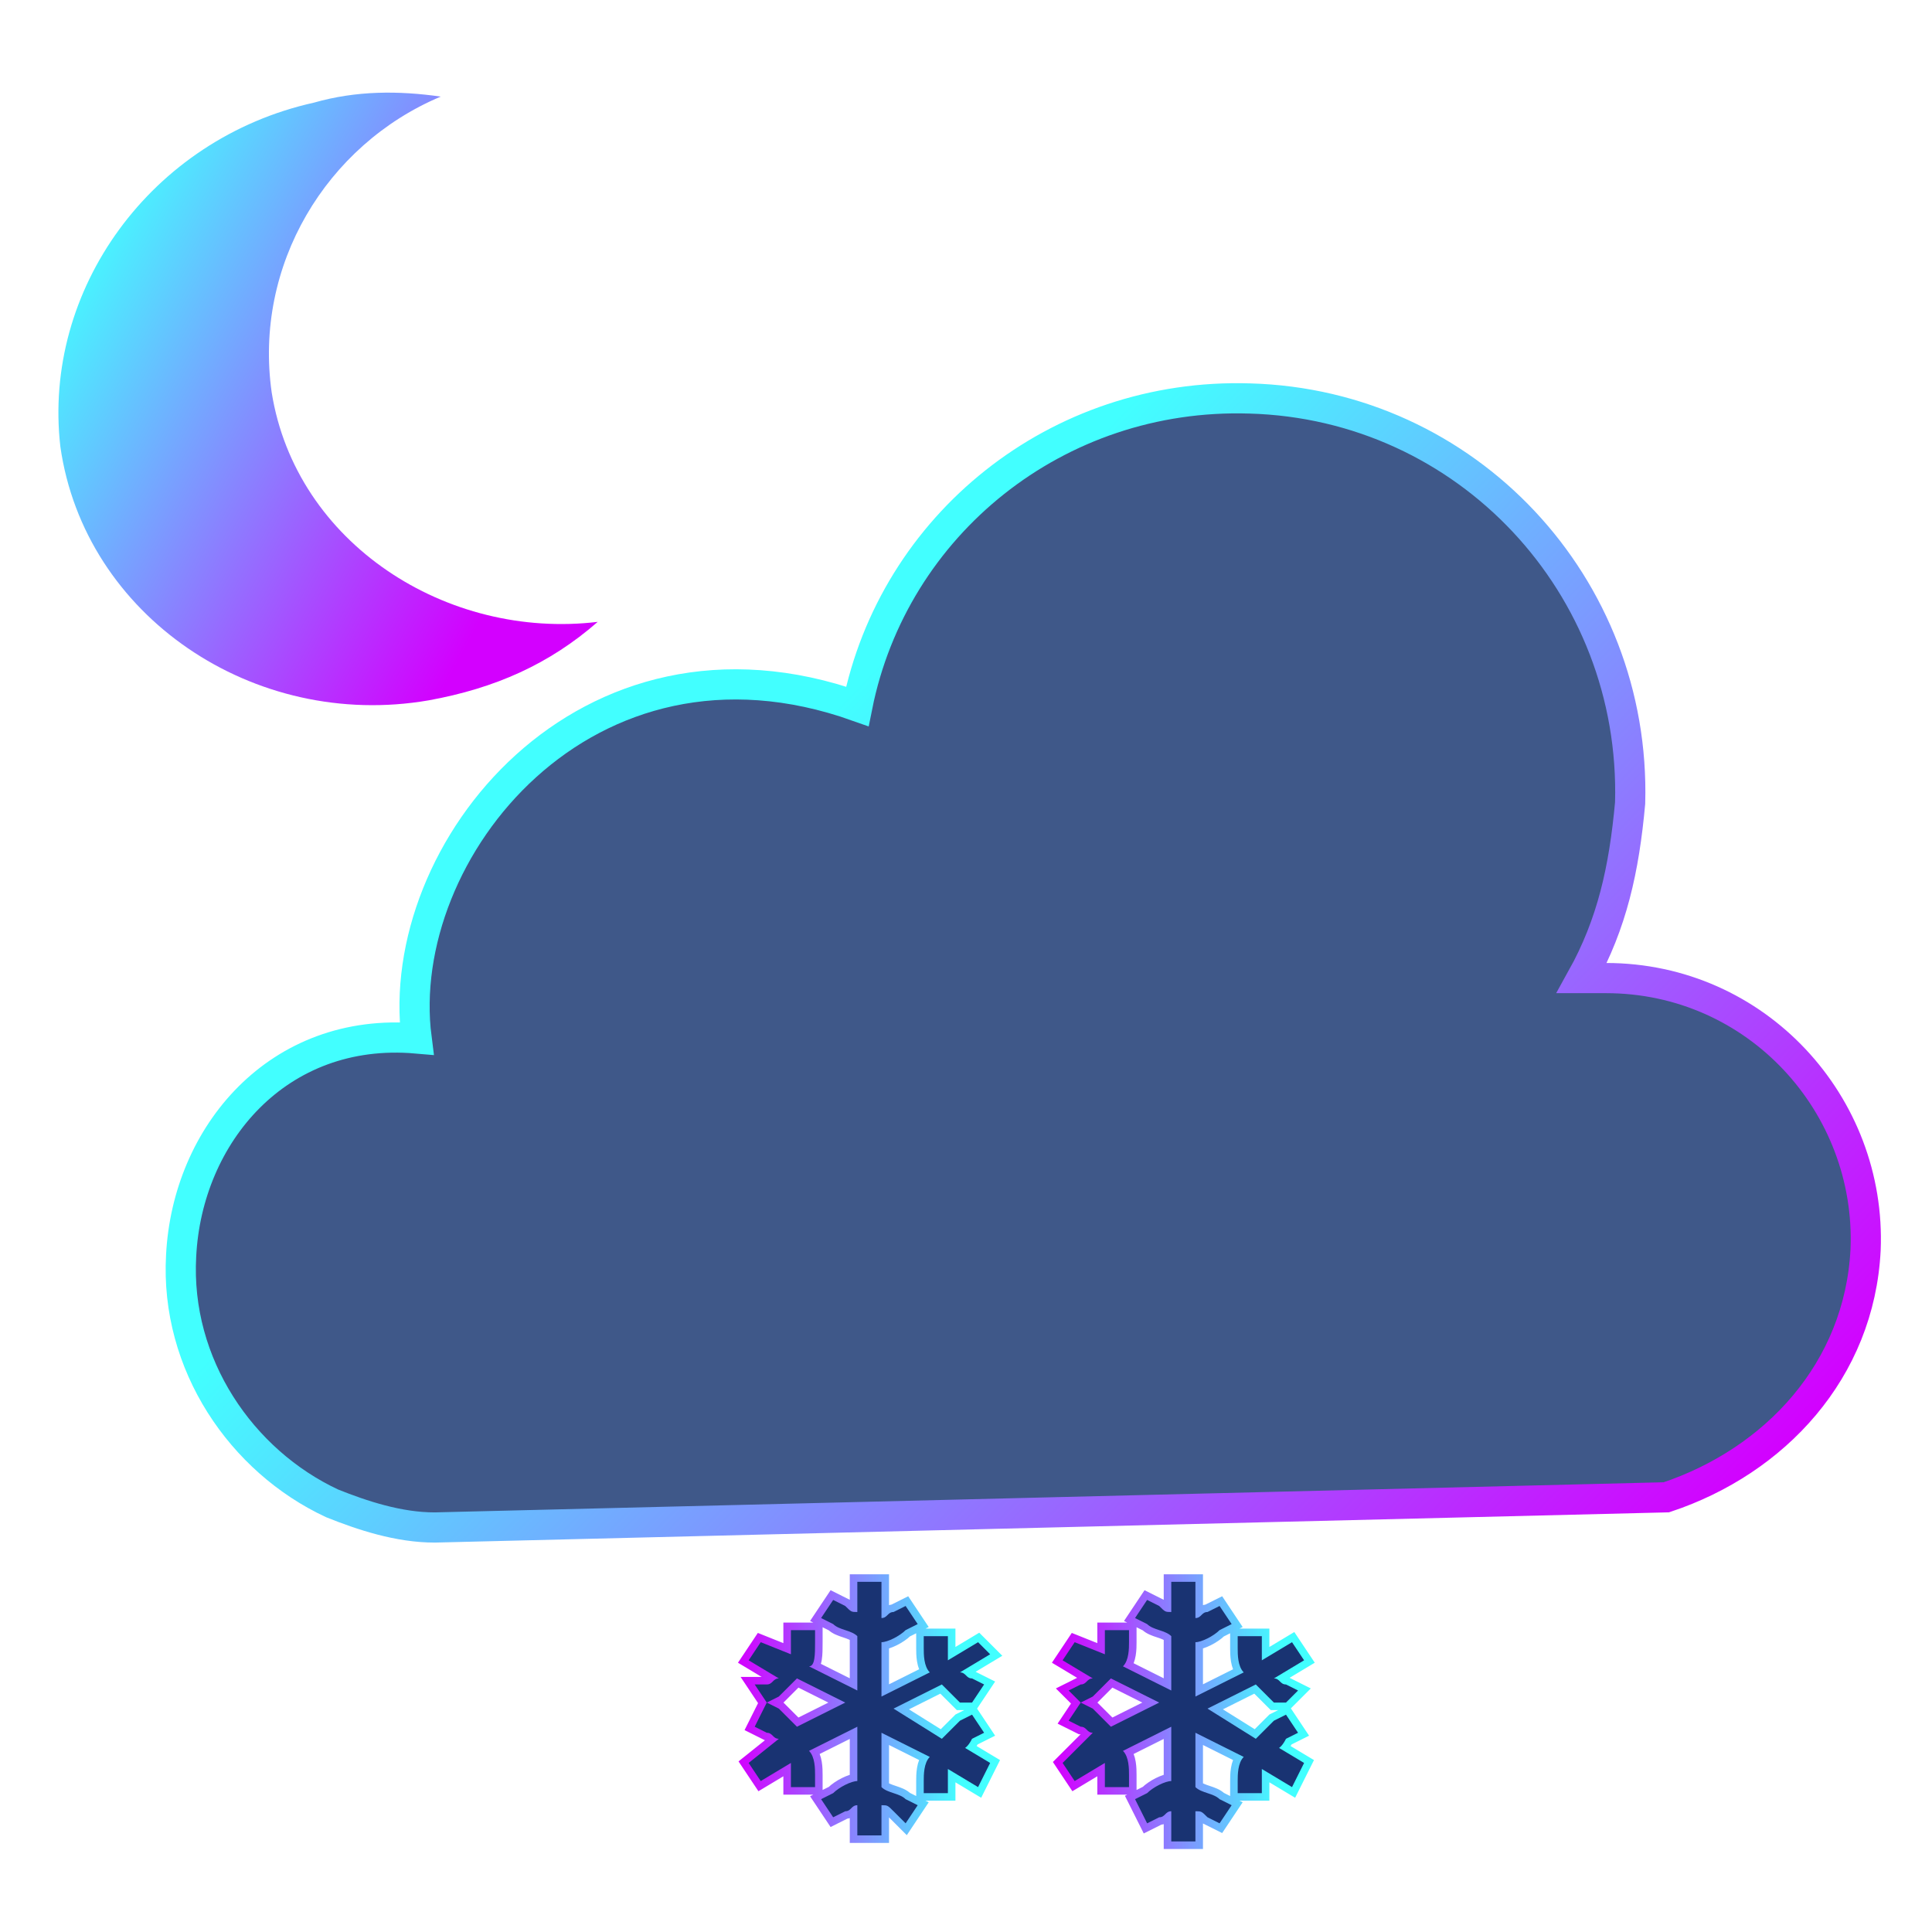 <?xml version="1.0" encoding="utf-8"?>
<!-- Generator: Adobe Illustrator 19.0.0, SVG Export Plug-In . SVG Version: 6.00 Build 0)  -->
<svg version="1.1" id="Capa_1" xmlns="http://www.w3.org/2000/svg" xmlns:xlink="http://www.w3.org/1999/xlink" x="0px" y="0px"
	 viewBox="-15 17 32 32" style="enable-background:new -15 17 32 32;" xml:space="preserve">
<style type="text/css">
	.st0{fill:#3F5889;stroke:url(#SVGID_1_);stroke-width:0.5;stroke-miterlimit:10;}
	.st1{fill:none;stroke:url(#SVGID_2_);stroke-width:0.25;stroke-miterlimit:10;}
	.st2{fill:#193372;}
	.st3{fill:none;stroke:url(#SVGID_3_);stroke-width:0.25;stroke-miterlimit:10;}
	.st4{fill:url(#SVGID_4_);}
</style>
<g>
	<g>
		
			<linearGradient id="SVGID_1_" gradientUnits="userSpaceOnUse" x1="11.148" y1="42.277" x2="-5.102" y2="25.754" gradientTransform="matrix(1 -2.626982e-002 2.626982e-002 1 -0.944 2.434)">
			<stop  offset="0" style="stop-color:#D300FF"/>
			<stop  offset="0.857" style="stop-color:#42FFFF"/>
		</linearGradient>
		<path class="st0" d="M15.9,37.7c0.1-2.4-1.8-4.5-4.3-4.5c-0.1,0-0.2,0-0.4,0c0.5-0.9,0.7-1.8,0.8-2.9c0.1-3.6-2.7-6.6-6.3-6.7
			c-3.2-0.1-5.9,2.1-6.5,5.1c-4.5-1.6-7.7,2.4-7.3,5.5c-2.3-0.2-3.8,1.6-3.9,3.6c-0.1,1.8,1,3.4,2.5,4.1l0,0l0,0
			c0.5,0.2,1.1,0.4,1.7,0.4l20.4-0.5C14.4,41.2,15.8,39.7,15.9,37.7z"/>
	</g>
	<g>
		
			<linearGradient id="SVGID_2_" gradientUnits="userSpaceOnUse" x1="-2.778" y1="41.264" x2="1.522" y2="41.264" gradientTransform="matrix(1 0 0 1 0 4)">
			<stop  offset="0" style="stop-color:#D300FF"/>
			<stop  offset="0.857" style="stop-color:#42FFFF"/>
		</linearGradient>
		<path class="st1" d="M1.1,45.8l0.2-0.1l-0.2-0.3l-0.2,0.1c-0.1,0.1-0.2,0.2-0.3,0.3l-0.8-0.5l0.8-0.4c0.1,0.1,0.2,0.2,0.3,0.3h0.2
			l0.2-0.3l-0.2-0.1c-0.1,0-0.1-0.1-0.2-0.1l0.5-0.3l-0.2-0.2l-0.5,0.3c0-0.1,0-0.2,0-0.2v-0.2H0.3v0.2c0,0.1,0,0.3,0.1,0.4
			l-0.8,0.4v-0.9c0.1,0,0.3-0.1,0.4-0.2l0.2-0.1L0,43.6l-0.2,0.1c-0.1,0-0.1,0.1-0.2,0.1v-0.6h-0.4v0.5c-0.1,0-0.1,0-0.2-0.1
			l-0.2-0.1l-0.2,0.3l0.2,0.1c0.1,0.1,0.3,0.1,0.4,0.2V45l-0.8-0.4c0.1,0,0.1-0.2,0.1-0.4V44h-0.4v0.2c0,0.1,0,0.2,0,0.2l-0.5-0.2
			l-0.2,0.3l0.5,0.3c-0.1,0-0.1,0.1-0.2,0.1l-0.2,0l0.2,0.3l0.2-0.1c0.1-0.1,0.2-0.2,0.3-0.3l0.8,0.4l-0.8,0.4
			c-0.1-0.1-0.2-0.2-0.3-0.3l-0.2-0.1l-0.2,0.4l0.2,0.1c0.1,0,0.1,0.1,0.2,0.1l-0.5,0.4l0.2,0.3l0.5-0.3c0,0.1,0,0.2,0,0.2v0.2h0.4
			v-0.2c0-0.1,0-0.3-0.1-0.4l0.8-0.4v0.9c-0.1,0-0.3,0.1-0.4,0.2l-0.2,0.1l0.2,0.3L-1,47c0.1,0,0.1-0.1,0.2-0.1v0.5h0.4v-0.5
			c0.1,0,0.1,0,0.2,0.1L0,47.2l0.2-0.3L0,46.8c-0.1-0.1-0.3-0.1-0.4-0.2v-0.9l0.8,0.4c-0.1,0.1-0.1,0.3-0.1,0.4v0.2h0.4v-0.2
			c0-0.1,0-0.2,0-0.2l0.5,0.3l0.2-0.4l-0.5-0.3C0.9,46,1,46,1.1,45.8z"/>
		<path class="st2" d="M1.1,45.8l0.2-0.1l-0.2-0.3l-0.2,0.1c-0.1,0.1-0.2,0.2-0.3,0.3l-0.8-0.5l0.8-0.4c0.1,0.1,0.2,0.2,0.3,0.3h0.2
			l0.2-0.3l-0.2-0.1c-0.1,0-0.1-0.1-0.2-0.1l0.5-0.3l-0.2-0.2l-0.5,0.3c0-0.1,0-0.2,0-0.2v-0.2H0.3v0.2c0,0.1,0,0.3,0.1,0.4
			l-0.8,0.4v-0.9c0.1,0,0.3-0.1,0.4-0.2l0.2-0.1L0,43.6l-0.2,0.1c-0.1,0-0.1,0.1-0.2,0.1v-0.6h-0.4v0.5c-0.1,0-0.1,0-0.2-0.1
			l-0.2-0.1l-0.2,0.3l0.2,0.1c0.1,0.1,0.3,0.1,0.4,0.2V45l-0.8-0.4c0.1,0,0.1-0.2,0.1-0.4V44h-0.4v0.2c0,0.1,0,0.2,0,0.2l-0.5-0.2
			l-0.2,0.3l0.5,0.3c-0.1,0-0.1,0.1-0.2,0.1l-0.2,0l0.2,0.3l0.2-0.1c0.1-0.1,0.2-0.2,0.3-0.3l0.8,0.4l-0.8,0.4
			c-0.1-0.1-0.2-0.2-0.3-0.3l-0.2-0.1l-0.2,0.4l0.2,0.1c0.1,0,0.1,0.1,0.2,0.1l-0.5,0.4l0.2,0.3l0.5-0.3c0,0.1,0,0.2,0,0.2v0.2h0.4
			v-0.2c0-0.1,0-0.3-0.1-0.4l0.8-0.4v0.9c-0.1,0-0.3,0.1-0.4,0.2l-0.2,0.1l0.2,0.3L-1,47c0.1,0,0.1-0.1,0.2-0.1v0.5h0.4v-0.5
			c0.1,0,0.1,0,0.2,0.1L0,47.2l0.2-0.3L0,46.8c-0.1-0.1-0.3-0.1-0.4-0.2v-0.9l0.8,0.4c-0.1,0.1-0.1,0.3-0.1,0.4v0.2h0.4v-0.2
			c0-0.1,0-0.2,0-0.2l0.5,0.3l0.2-0.4l-0.5-0.3C0.9,46,1,46,1.1,45.8z"/>
	</g>
	<g>
		
			<linearGradient id="SVGID_3_" gradientUnits="userSpaceOnUse" x1="2.513" y1="41.314" x2="6.814" y2="41.314" gradientTransform="matrix(1 0 0 1 0 4)">
			<stop  offset="0" style="stop-color:#D300FF"/>
			<stop  offset="0.857" style="stop-color:#42FFFF"/>
		</linearGradient>
		<path class="st3" d="M6.3,45.8l0.2-0.1l-0.2-0.3l-0.2,0.1c-0.1,0.1-0.2,0.2-0.3,0.3L5,45.3l0.8-0.4C5.9,45,6,45.1,6.1,45.2h0.2
			L6.5,45l-0.2-0.1c-0.1,0-0.1-0.1-0.2-0.1l0.5-0.3l-0.2-0.3l-0.5,0.3c0-0.1,0-0.2,0-0.2v-0.2H5.5v0.2c0,0.1,0,0.3,0.1,0.4l-0.8,0.4
			v-0.9c0.1,0,0.3-0.1,0.4-0.2l0.2-0.1l-0.2-0.3L5,43.7c-0.1,0-0.1,0.1-0.2,0.1v-0.6H4.4v0.5c-0.1,0-0.1,0-0.2-0.1L4,43.5l-0.2,0.3
			L4,43.9C4.1,44,4.3,44,4.4,44.1V45l-0.8-0.4c0.1-0.1,0.1-0.3,0.1-0.4V44H3.3v0.2c0,0.1,0,0.2,0,0.2l-0.5-0.2l-0.2,0.3l0.5,0.3
			c-0.1,0-0.1,0.1-0.2,0.1L2.7,45l0.2,0.2l0.2-0.1c0.1-0.1,0.2-0.2,0.3-0.3l0.8,0.4l-0.8,0.4c-0.1-0.1-0.2-0.2-0.3-0.3l-0.2-0.1
			l-0.2,0.3l0.2,0.1c0.1,0,0.1,0.1,0.2,0.1l-0.5,0.5l0.2,0.3l0.5-0.3c0,0.1,0,0.2,0,0.2v0.2h0.4v-0.2c0-0.1,0-0.3-0.1-0.4l0.8-0.4
			v0.9c-0.1,0-0.3,0.1-0.4,0.2l-0.2,0.1L4,47.2l0.2-0.1c0.1,0,0.1-0.1,0.2-0.1v0.5h0.4V47c0.1,0,0.1,0,0.2,0.1l0.2,0.1l0.2-0.3
			l-0.2-0.1c-0.1-0.1-0.3-0.1-0.4-0.2v-0.9l0.8,0.4c-0.1,0.1-0.1,0.3-0.1,0.4v0.2h0.4v-0.2c0-0.1,0-0.2,0-0.2l0.5,0.3l0.2-0.4
			l-0.5-0.3C6.1,46,6.2,46,6.3,45.8z"/>
		<path class="st2" d="M6.3,45.8l0.2-0.1l-0.2-0.3l-0.2,0.1c-0.1,0.1-0.2,0.2-0.3,0.3L5,45.3l0.8-0.4C5.9,45,6,45.1,6.1,45.2h0.2
			L6.5,45l-0.2-0.1c-0.1,0-0.1-0.1-0.2-0.1l0.5-0.3l-0.2-0.3l-0.5,0.3c0-0.1,0-0.2,0-0.2v-0.2H5.5v0.2c0,0.1,0,0.3,0.1,0.4l-0.8,0.4
			v-0.9c0.1,0,0.3-0.1,0.4-0.2l0.2-0.1l-0.2-0.3L5,43.7c-0.1,0-0.1,0.1-0.2,0.1v-0.6H4.4v0.5c-0.1,0-0.1,0-0.2-0.1L4,43.5l-0.2,0.3
			L4,43.9C4.1,44,4.3,44,4.4,44.1V45l-0.8-0.4c0.1-0.1,0.1-0.3,0.1-0.4V44H3.3v0.2c0,0.1,0,0.2,0,0.2l-0.5-0.2l-0.2,0.3l0.5,0.3
			c-0.1,0-0.1,0.1-0.2,0.1L2.7,45l0.2,0.2l0.2-0.1c0.1-0.1,0.2-0.2,0.3-0.3l0.8,0.4l-0.8,0.4c-0.1-0.1-0.2-0.2-0.3-0.3l-0.2-0.1
			l-0.2,0.3l0.2,0.1c0.1,0,0.1,0.1,0.2,0.1l-0.5,0.5l0.2,0.3l0.5-0.3c0,0.1,0,0.2,0,0.2v0.2h0.4v-0.2c0-0.1,0-0.3-0.1-0.4l0.8-0.4
			v0.9c-0.1,0-0.3,0.1-0.4,0.2l-0.2,0.1L4,47.2l0.2-0.1c0.1,0,0.1-0.1,0.2-0.1v0.5h0.4V47c0.1,0,0.1,0,0.2,0.1l0.2,0.1l0.2-0.3
			l-0.2-0.1c-0.1-0.1-0.3-0.1-0.4-0.2v-0.9l0.8,0.4c-0.1,0.1-0.1,0.3-0.1,0.4v0.2h0.4v-0.2c0-0.1,0-0.2,0-0.2l0.5,0.3l0.2-0.4
			l-0.5-0.3C6.1,46,6.2,46,6.3,45.8z"/>
	</g>
	
		<linearGradient id="SVGID_4_" gradientUnits="userSpaceOnUse" x1="-4.935" y1="24.364" x2="-12.956" y2="18.537" gradientTransform="matrix(1.058 -0.174 0.162 0.987 -4.517 8.078986e-002)">
		<stop  offset="0" style="stop-color:#D300FF"/>
		<stop  offset="0.857" style="stop-color:#42FFFF"/>
	</linearGradient>
	<path class="st4" d="M-10.5,23.5c-0.3-2.1,0.9-4.1,2.8-4.9c-0.7-0.1-1.4-0.1-2.1,0.1c-2.7,0.6-4.5,3.1-4.2,5.7
		c0.4,2.8,3.2,4.7,6.1,4.2c1.1-0.2,2-0.6,2.8-1.3C-7.6,27.6-10.1,26-10.5,23.5z"/>
</g>
</svg>
